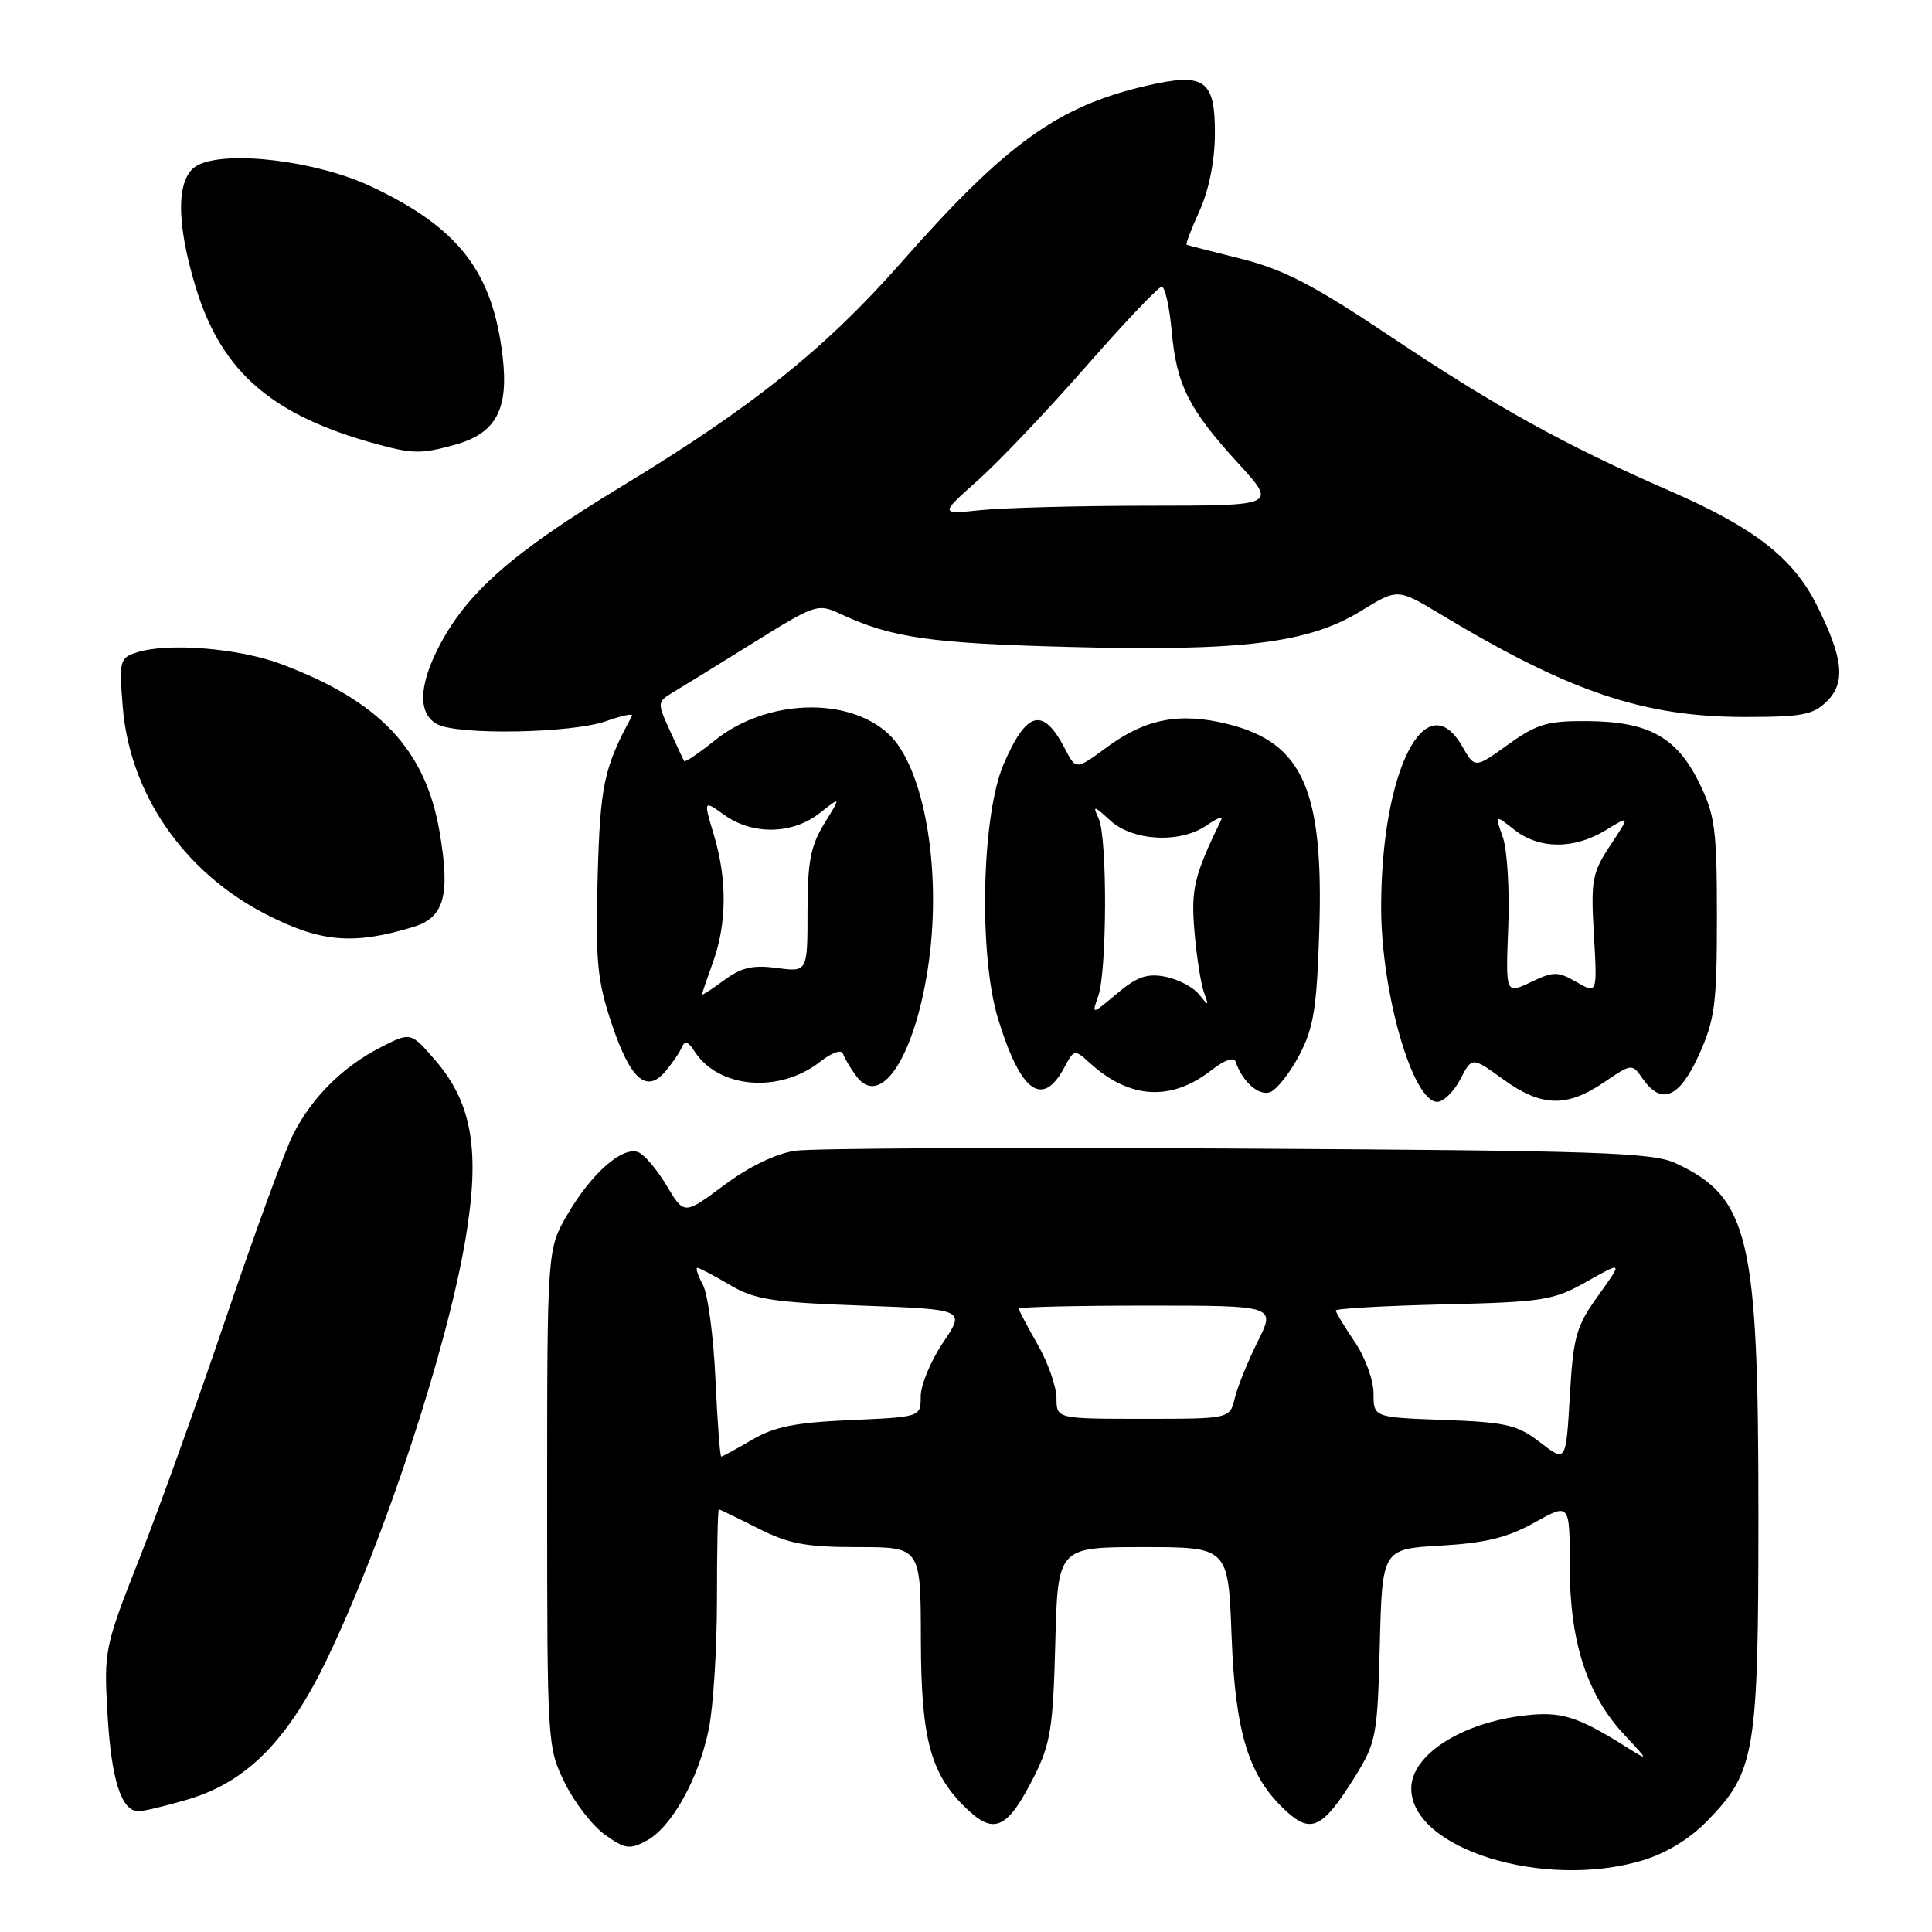 <?xml version="1.0" encoding="UTF-8" standalone="no"?>
<!DOCTYPE svg PUBLIC "-//W3C//DTD SVG 1.1//EN" "http://www.w3.org/Graphics/SVG/1.1/DTD/svg11.dtd" >
<svg xmlns="http://www.w3.org/2000/svg" xmlns:xlink="http://www.w3.org/1999/xlink" version="1.1" viewBox="0 0 256 256">
 <g >
 <path fill="currentColor"
d=" M 217.59 246.53 C 220.74 245.59 223.88 243.69 226.22 241.28 C 232.59 234.76 233.00 232.29 233.00 200.58 C 233.00 163.89 231.76 158.64 222.00 154.12 C 218.94 152.70 211.71 152.46 164.00 152.19 C 134.02 152.02 107.64 152.15 105.37 152.48 C 102.81 152.86 99.24 154.58 95.95 157.04 C 90.65 160.99 90.65 160.99 88.34 157.11 C 87.06 154.97 85.37 152.97 84.57 152.67 C 82.49 151.87 78.42 155.42 75.25 160.82 C 72.50 165.50 72.50 165.50 72.50 198.50 C 72.50 231.06 72.53 231.56 74.84 236.24 C 76.12 238.85 78.52 241.95 80.17 243.12 C 82.82 245.01 83.45 245.10 85.66 243.91 C 88.97 242.14 92.54 235.77 93.90 229.20 C 94.51 226.29 95.00 218.52 95.00 211.95 C 95.00 205.38 95.11 200.00 95.25 200.00 C 95.39 200.01 97.71 201.13 100.42 202.50 C 104.50 204.57 106.77 205.00 113.67 205.00 C 122.00 205.00 122.00 205.00 122.02 217.25 C 122.05 230.73 123.33 235.28 128.41 239.97 C 131.82 243.11 133.60 242.17 137.00 235.44 C 139.20 231.09 139.54 228.98 139.83 217.75 C 140.16 205.00 140.16 205.00 151.46 205.00 C 162.75 205.00 162.75 205.00 163.19 216.75 C 163.68 229.68 165.46 235.41 170.41 239.97 C 173.73 243.03 175.28 242.26 179.50 235.49 C 182.36 230.89 182.52 230.07 182.83 217.96 C 183.15 205.25 183.15 205.25 190.92 204.80 C 196.85 204.46 199.78 203.73 203.34 201.74 C 208.00 199.14 208.00 199.14 208.00 207.56 C 208.00 217.53 210.27 224.56 215.22 229.86 C 218.50 233.37 218.50 233.37 215.50 231.49 C 208.96 227.39 206.85 226.74 201.95 227.32 C 193.58 228.31 187.00 232.56 187.00 236.98 C 187.00 244.96 204.49 250.42 217.59 246.53 Z  M 24.91 238.43 C 32.75 236.11 38.25 230.51 43.47 219.55 C 51.02 203.70 59.21 178.81 61.68 164.20 C 63.65 152.50 62.58 146.16 57.67 140.48 C 54.43 136.74 54.43 136.74 50.45 138.77 C 45.44 141.33 41.35 145.38 38.85 150.30 C 37.77 152.40 33.82 163.21 30.05 174.31 C 26.29 185.42 21.08 199.90 18.48 206.49 C 13.86 218.21 13.76 218.69 14.24 227.05 C 14.74 235.81 16.07 240.00 18.35 240.00 C 19.06 240.00 22.01 239.29 24.91 238.43 Z  M 193.50 143.01 C 195.04 140.02 195.04 140.02 199.17 143.01 C 204.22 146.67 207.57 146.78 212.48 143.45 C 216.24 140.90 216.24 140.90 217.68 142.95 C 220.16 146.50 222.54 145.48 225.13 139.75 C 227.23 135.09 227.50 133.04 227.50 121.50 C 227.50 109.87 227.25 108.00 225.15 103.72 C 222.16 97.66 218.46 95.62 210.37 95.55 C 205.03 95.51 203.66 95.91 199.83 98.66 C 195.43 101.82 195.43 101.82 193.76 98.91 C 188.92 90.47 183.02 102.14 183.01 120.20 C 183.00 131.49 187.18 146.00 190.44 146.00 C 191.27 146.00 192.64 144.65 193.50 143.01 Z  M 141.03 141.44 C 142.33 139.02 142.38 139.01 144.42 140.86 C 149.71 145.67 155.22 145.97 160.58 141.76 C 162.19 140.49 163.51 140.02 163.71 140.64 C 164.61 143.33 166.82 145.28 168.31 144.71 C 169.19 144.37 170.93 142.16 172.17 139.80 C 174.07 136.19 174.49 133.55 174.81 123.31 C 175.41 104.69 172.64 98.43 162.72 95.95 C 156.40 94.36 151.82 95.22 146.74 98.96 C 142.57 102.03 142.57 102.03 141.14 99.26 C 138.21 93.61 136.05 94.14 132.98 101.27 C 130.06 108.06 129.66 126.55 132.25 135.00 C 135.23 144.74 138.13 146.86 141.03 141.44 Z  M 90.36 138.74 C 90.73 137.86 91.21 138.01 91.99 139.25 C 95.15 144.24 103.28 144.93 108.69 140.67 C 110.25 139.45 111.51 139.02 111.71 139.64 C 111.91 140.23 112.70 141.57 113.48 142.61 C 116.76 147.02 121.36 139.76 123.07 127.48 C 124.80 115.05 122.41 101.58 117.72 97.24 C 112.31 92.24 101.50 92.65 94.71 98.11 C 92.60 99.81 90.77 101.04 90.65 100.85 C 90.54 100.66 89.68 98.82 88.74 96.76 C 87.07 93.09 87.08 92.99 89.27 91.68 C 90.50 90.95 95.28 88.00 99.89 85.13 C 108.07 80.04 108.36 79.94 111.39 81.36 C 118.12 84.50 123.22 85.24 141.51 85.72 C 164.49 86.33 173.39 85.24 180.34 80.95 C 185.19 77.97 185.19 77.97 190.84 81.37 C 208.00 91.70 217.77 95.00 231.21 95.00 C 238.81 95.00 240.28 94.72 242.10 92.90 C 244.58 90.42 244.24 87.19 240.75 80.22 C 237.61 73.93 232.46 69.92 221.22 65.03 C 207.35 58.99 198.27 53.96 184.00 44.42 C 174.06 37.77 170.06 35.70 164.50 34.30 C 160.65 33.34 157.38 32.50 157.23 32.43 C 157.08 32.36 157.86 30.32 158.96 27.90 C 160.19 25.18 160.96 21.32 160.98 17.79 C 161.01 10.53 159.64 9.57 151.83 11.38 C 140.11 14.11 133.24 19.07 119.33 34.88 C 109.36 46.20 99.60 54.01 82.38 64.44 C 67.84 73.25 61.78 78.58 58.07 85.86 C 55.46 90.97 55.41 94.62 57.93 95.96 C 60.69 97.44 75.79 97.16 80.30 95.56 C 82.39 94.81 83.94 94.49 83.75 94.85 C 80.01 101.73 79.53 104.02 79.19 116.26 C 78.89 127.26 79.14 129.90 81.00 135.50 C 83.50 143.02 85.65 144.95 88.17 141.96 C 89.09 140.87 90.08 139.42 90.36 138.74 Z  M 54.75 122.83 C 58.88 121.58 59.69 118.65 58.24 110.19 C 56.37 99.30 50.29 92.87 37.22 87.98 C 31.61 85.88 22.21 85.13 18.12 86.45 C 15.87 87.18 15.77 87.55 16.26 93.61 C 17.18 105.15 24.30 115.50 35.15 121.10 C 42.43 124.86 46.80 125.25 54.75 122.83 Z  M 60.26 58.94 C 65.72 57.43 67.43 54.28 66.60 47.22 C 65.28 35.98 60.76 30.15 49.11 24.68 C 41.91 21.30 30.00 19.86 26.16 21.91 C 23.33 23.43 23.27 29.41 25.99 38.25 C 29.43 49.36 36.10 55.09 50.00 58.87 C 54.72 60.15 55.88 60.16 60.26 58.94 Z  M 204.09 191.14 C 201.08 188.80 199.62 188.46 191.34 188.15 C 182.00 187.81 182.00 187.81 182.00 184.64 C 182.00 182.89 180.88 179.81 179.50 177.79 C 178.12 175.76 177.00 173.90 177.00 173.65 C 177.00 173.39 183.41 173.03 191.25 172.84 C 204.54 172.52 205.82 172.32 210.27 169.81 C 215.04 167.12 215.04 167.12 211.78 171.66 C 208.84 175.75 208.47 177.07 208.01 184.98 C 207.50 193.77 207.50 193.77 204.09 191.14 Z  M 94.80 182.75 C 94.55 177.11 93.80 171.49 93.14 170.25 C 92.47 169.01 92.14 168.00 92.41 168.00 C 92.67 168.00 94.60 169.01 96.69 170.25 C 99.99 172.20 102.33 172.57 114.21 173.00 C 127.92 173.50 127.92 173.50 124.96 177.90 C 123.33 180.32 122.00 183.53 122.00 185.03 C 122.00 187.76 122.00 187.76 112.69 188.17 C 105.38 188.49 102.58 189.05 99.64 190.79 C 97.57 192.00 95.75 193.00 95.57 193.00 C 95.40 193.00 95.06 188.39 94.80 182.75 Z  M 139.99 185.25 C 139.98 183.74 138.86 180.54 137.49 178.15 C 136.12 175.75 135.00 173.62 135.00 173.40 C 135.00 173.18 142.66 173.00 152.02 173.00 C 169.03 173.00 169.03 173.00 166.66 177.75 C 165.35 180.36 163.99 183.74 163.62 185.25 C 162.96 188.00 162.96 188.00 151.48 188.00 C 140.00 188.00 140.00 188.00 139.99 185.25 Z  M 199.85 122.87 C 200.04 118.00 199.72 112.64 199.14 110.96 C 198.07 107.91 198.07 107.91 200.67 109.96 C 203.96 112.54 208.57 112.56 212.76 110.01 C 216.01 108.02 216.01 108.02 213.38 112.00 C 210.96 115.66 210.78 116.63 211.20 123.85 C 211.65 131.71 211.65 131.71 208.91 130.13 C 206.40 128.69 205.86 128.70 202.83 130.14 C 199.50 131.73 199.50 131.73 199.85 122.87 Z  M 145.52 131.99 C 146.69 128.68 146.74 111.03 145.59 108.50 C 144.76 106.67 144.89 106.69 147.15 108.75 C 150.16 111.48 156.44 111.78 159.91 109.35 C 161.21 108.44 162.07 108.10 161.83 108.60 C 158.20 116.09 157.79 117.80 158.28 123.50 C 158.56 126.80 159.13 130.40 159.53 131.50 C 160.21 133.35 160.17 133.37 158.88 131.76 C 158.12 130.81 156.12 129.76 154.43 129.42 C 152.00 128.95 150.67 129.41 148.00 131.65 C 144.64 134.48 144.64 134.48 145.52 131.99 Z  M 93.02 131.78 C 93.02 131.63 93.68 129.70 94.47 127.50 C 96.32 122.37 96.36 116.53 94.60 110.66 C 93.20 106.00 93.20 106.00 96.00 108.00 C 99.75 110.67 105.01 110.57 108.60 107.75 C 111.46 105.50 111.46 105.50 109.23 109.12 C 107.41 112.08 107.00 114.20 107.00 120.77 C 107.00 128.81 107.00 128.81 102.94 128.26 C 99.76 127.84 98.23 128.19 95.94 129.89 C 94.32 131.08 93.01 131.93 93.02 131.78 Z  M 129.58 63.64 C 132.38 61.15 138.82 54.36 143.91 48.55 C 148.99 42.75 153.50 38.00 153.93 38.00 C 154.37 38.00 154.96 40.63 155.25 43.84 C 155.90 51.03 157.49 54.19 164.06 61.38 C 169.20 67.00 169.20 67.00 152.35 67.01 C 143.08 67.01 133.03 67.28 130.00 67.59 C 124.50 68.16 124.50 68.16 129.58 63.64 Z "/>
</g>
</svg>